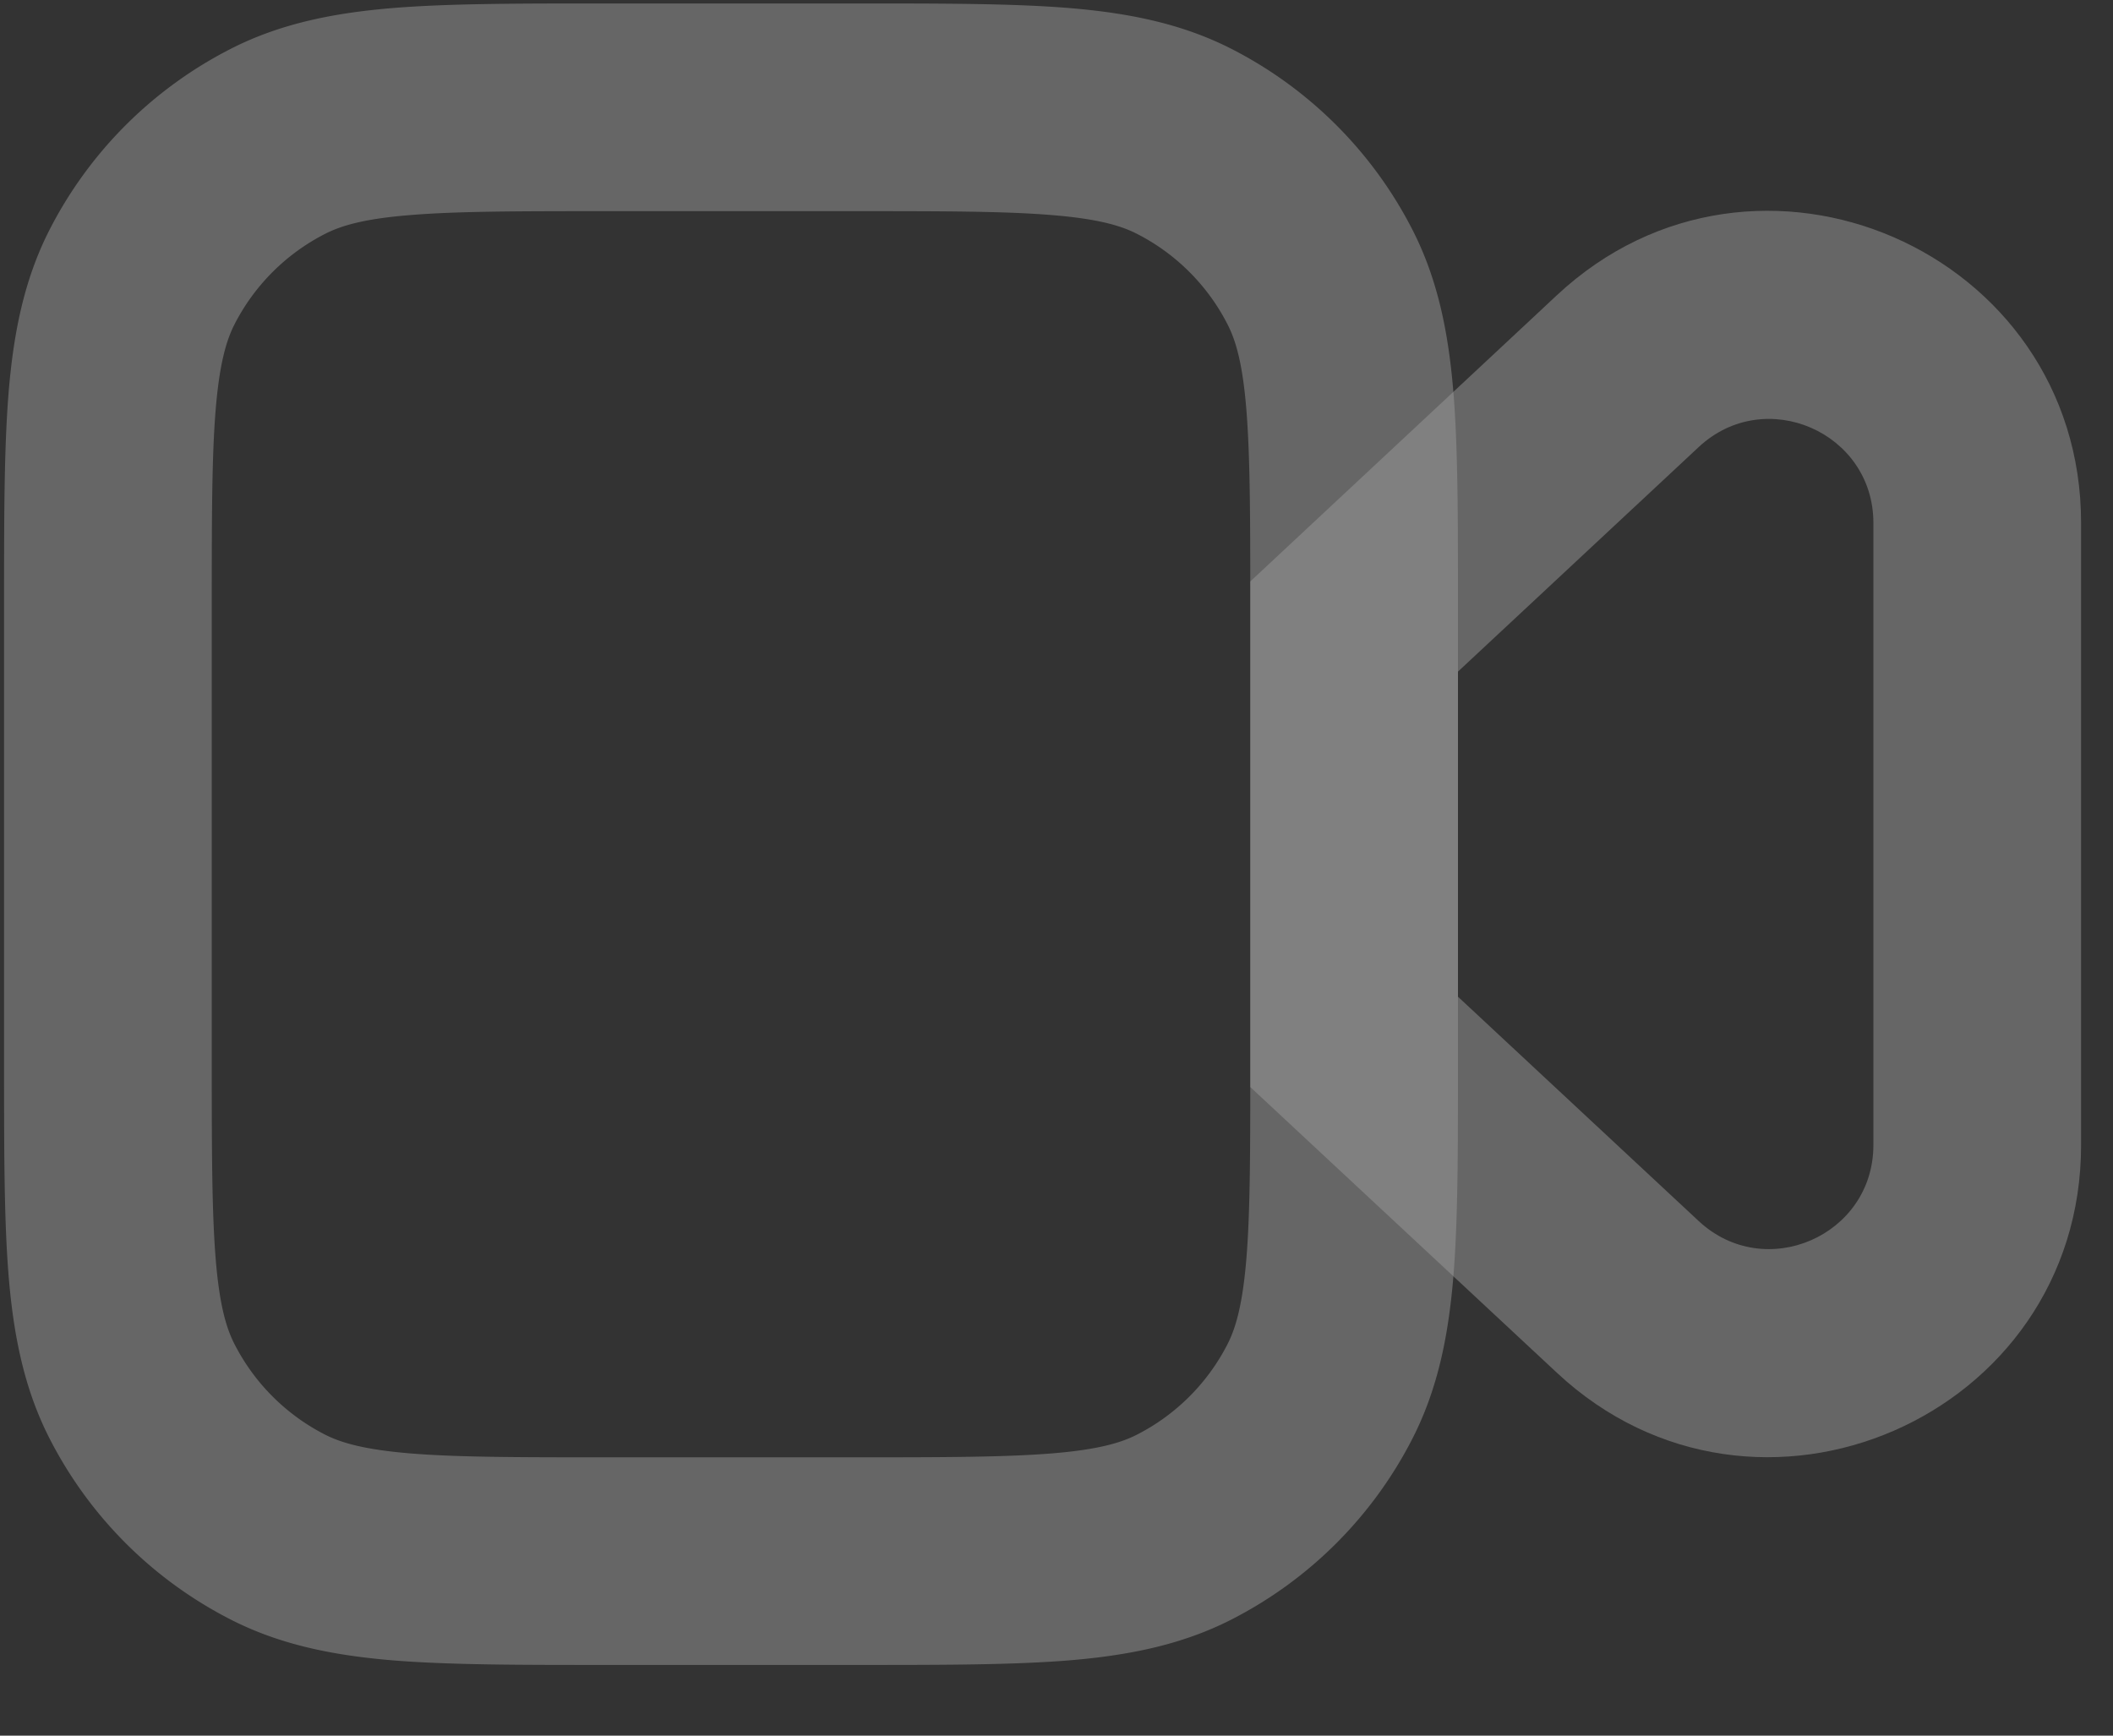 <svg xmlns="http://www.w3.org/2000/svg" width="28" height="23" viewBox="0 0 28 23"><rect x="0" y="0" width="28" height="23" fill="#333333" stroke="none"/><g><g opacity=".5"><g opacity=".5"><path fill="#fff" d="M20.632 3.911c2.639-2.462 6.945-.59 6.945 3.019v8.244c0 3.608-4.303 5.48-6.943 3.02l-4.066-3.789v-6.7zm4.193 3.019c0-1.203-1.436-1.827-2.315-1.006L19.32 8.9v4.308l3.19 2.973c.88.82 2.315.195 2.315-1.007z"/></g><g opacity=".5"><path fill="#fff" d="M8.036 2.798h3.302c1.18 0 1.98.001 2.6.052.603.049.912.138 1.127.248.518.264.939.685 1.203 1.203.11.215.199.523.248 1.127.05.62.052 1.42.052 2.6v6.054c0 1.18-.001 1.98-.052 2.6-.05.603-.139.912-.248 1.127a2.752 2.752 0 0 1-1.203 1.203c-.215.11-.524.199-1.127.248-.62.05-1.42.052-2.6.052H8.036c-1.18 0-1.98-.001-2.6-.052-.603-.05-.912-.139-1.127-.248a2.752 2.752 0 0 1-1.203-1.203c-.11-.215-.199-.524-.248-1.127-.05-.62-.052-1.42-.052-2.6V8.027c0-1.178.001-1.98.052-2.6.05-.603.139-.911.248-1.126A2.752 2.752 0 0 1 4.31 3.098c.215-.11.524-.2 1.127-.248.62-.051 1.42-.052 2.6-.052zM7.979.046c-1.108 0-2.022 0-2.767.06-.773.064-1.485.2-2.152.54A5.505 5.505 0 0 0 .654 3.05c-.34.668-.476 1.38-.54 2.153-.06.744-.06 1.659-.06 2.766v6.17c0 1.107 0 2.021.06 2.766.064.773.2 1.484.54 2.152a5.505 5.505 0 0 0 2.406 2.406c.667.34 1.379.476 2.152.54.745.06 1.66.06 2.767.06h3.416c1.108 0 2.022 0 2.767-.06.773-.064 1.485-.2 2.153-.54a5.505 5.505 0 0 0 2.405-2.406c.34-.668.476-1.379.54-2.152.06-.745.06-1.66.06-2.767V7.97c0-1.107 0-2.022-.06-2.766-.064-.774-.2-1.485-.54-2.153A5.505 5.505 0 0 0 16.315.646c-.668-.34-1.38-.476-2.153-.54-.745-.06-1.659-.06-2.767-.06H7.98z"/></g></g></g></svg>